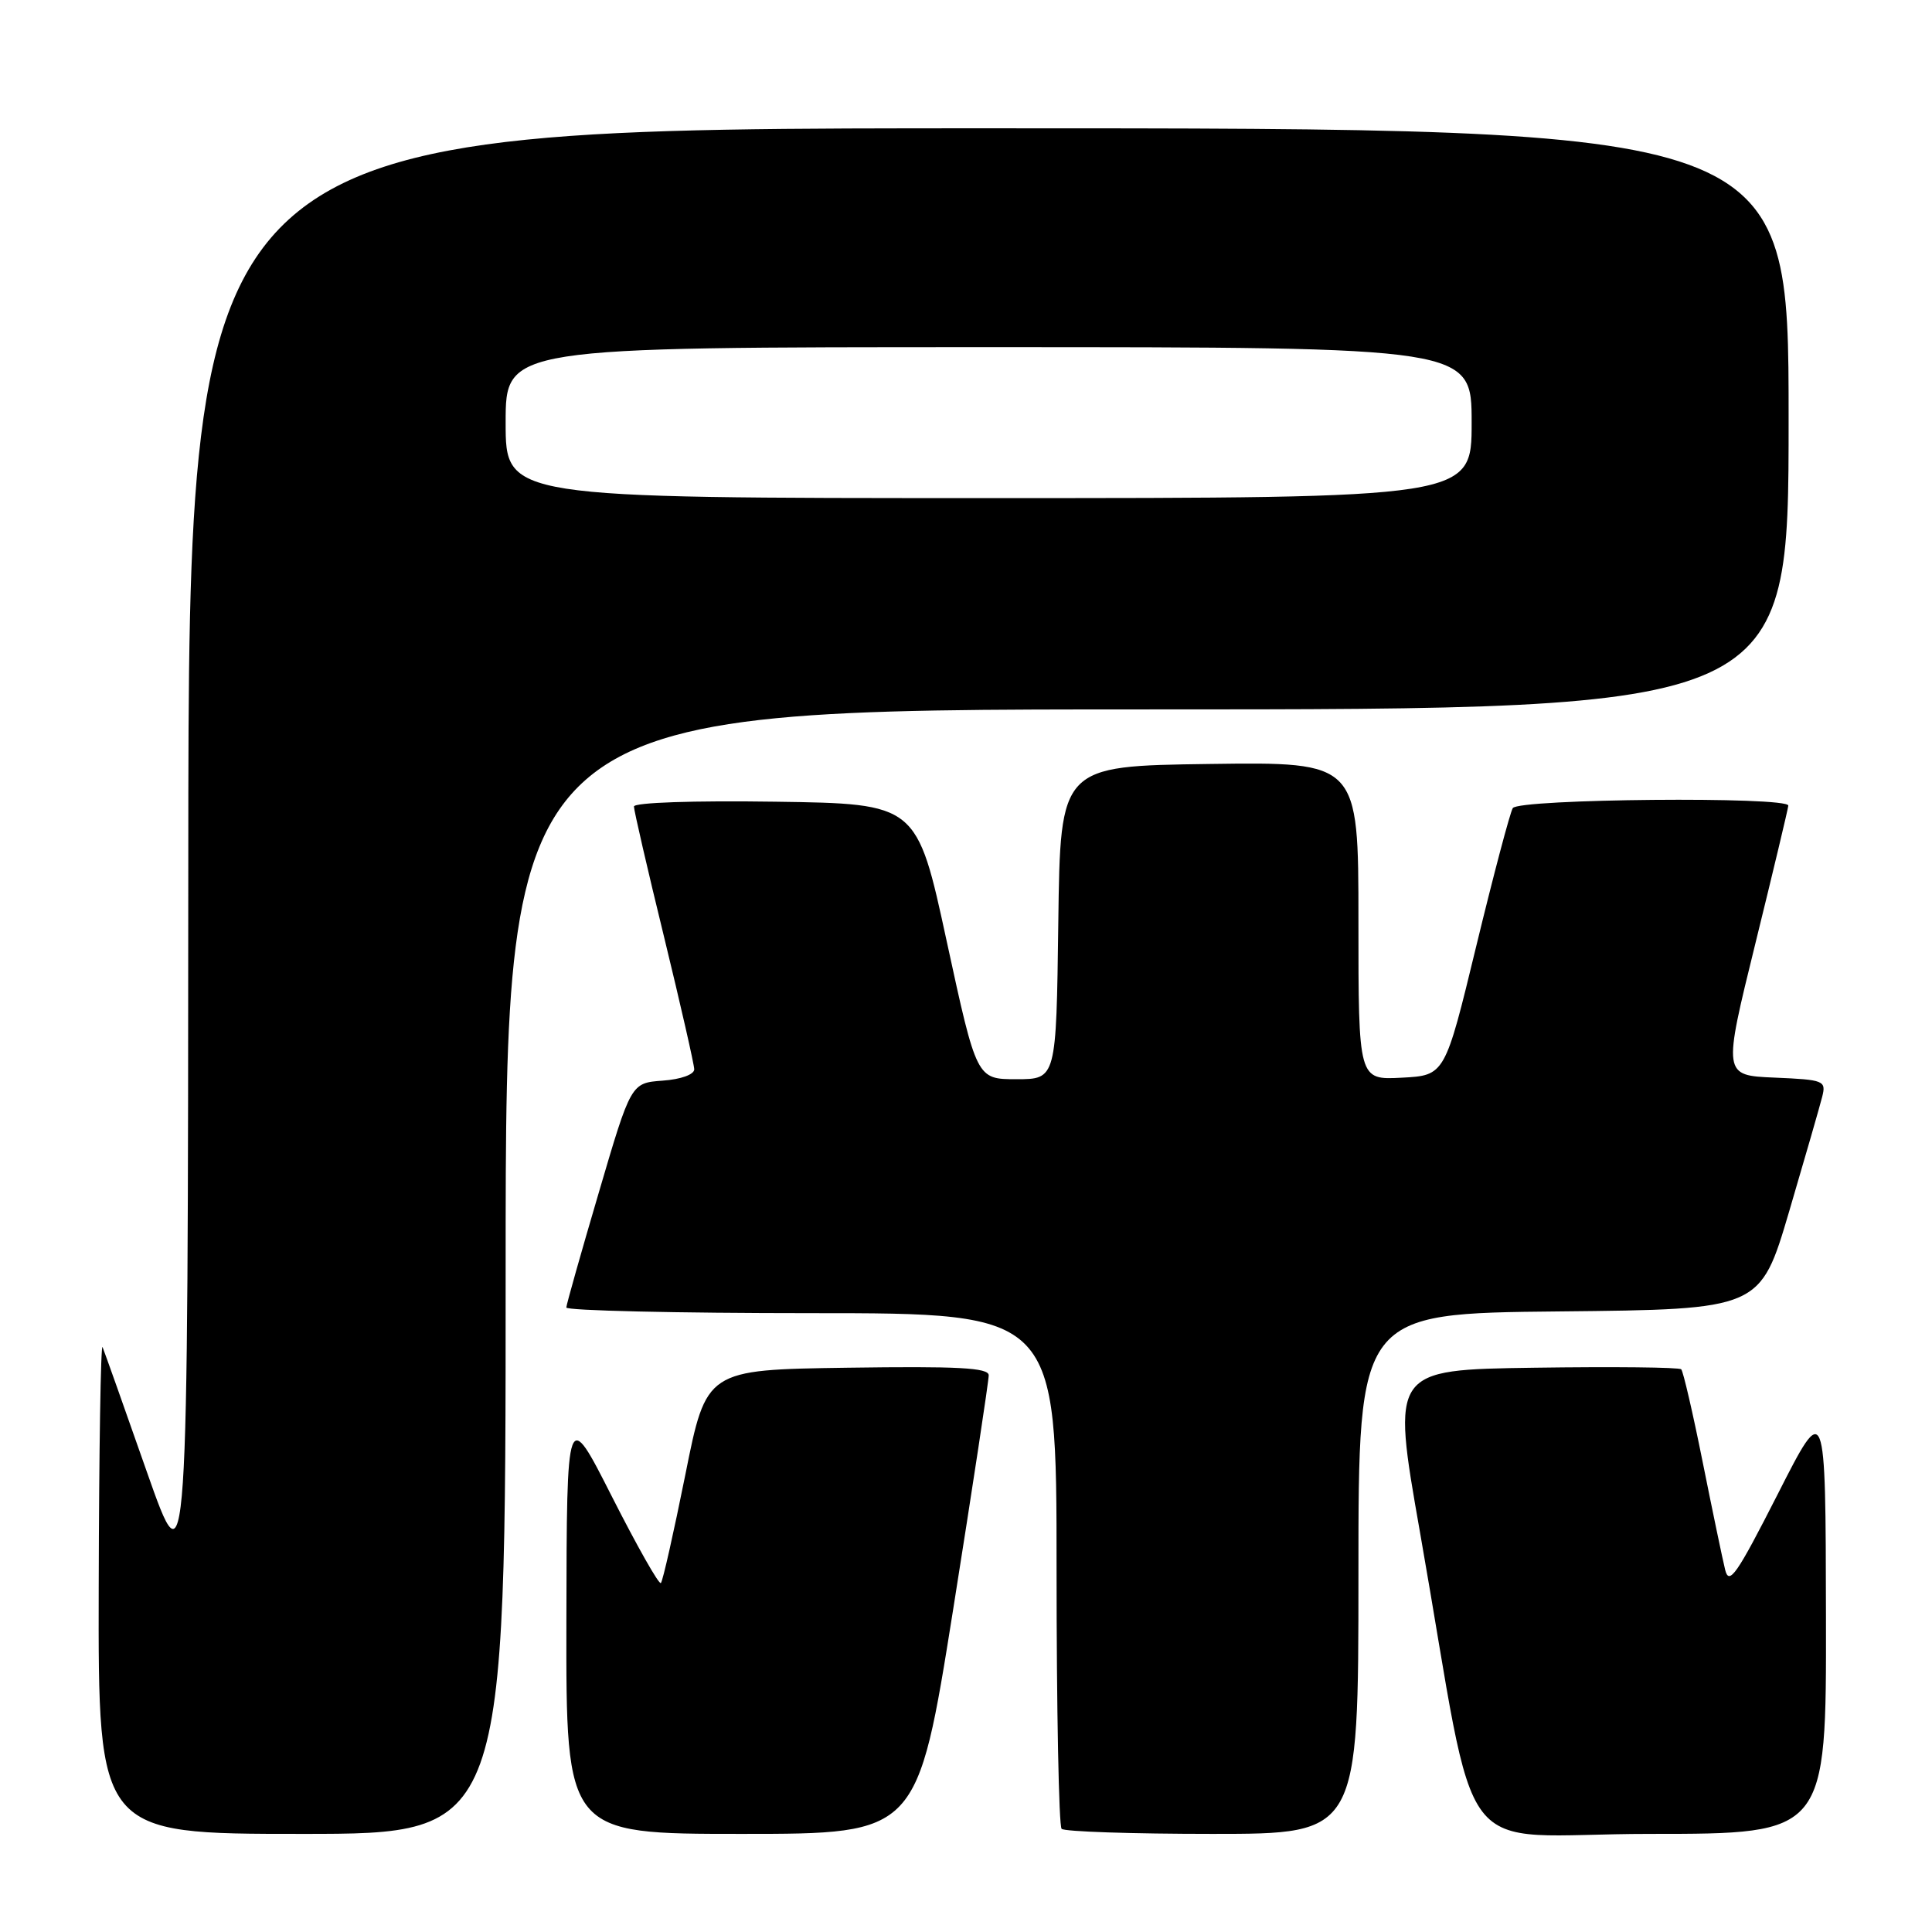 <?xml version="1.0" encoding="UTF-8" standalone="no"?>
<!DOCTYPE svg PUBLIC "-//W3C//DTD SVG 1.1//EN" "http://www.w3.org/Graphics/SVG/1.1/DTD/svg11.dtd" >
<svg xmlns="http://www.w3.org/2000/svg" xmlns:xlink="http://www.w3.org/1999/xlink" version="1.1" viewBox="0 0 256 256">
 <g >
 <path fill="currentColor"
d=" M 67.00 168.50 C 67.00 94.00 67.00 94.00 152.00 94.00 C 237.00 94.00 237.00 94.00 237.00 55.50 C 237.00 17.00 237.00 17.00 131.00 17.00 C 25.00 17.00 25.00 17.00 24.95 113.75 C 24.90 210.50 24.90 210.50 19.45 195.00 C 16.46 186.47 13.82 179.05 13.59 178.50 C 13.35 177.95 13.12 192.24 13.08 210.25 C 13.00 243.00 13.00 243.00 40.00 243.00 C 67.00 243.00 67.00 243.00 67.00 168.50 Z  M 126.30 213.25 C 128.90 196.89 131.02 182.93 131.01 182.23 C 131.00 181.23 126.90 181.02 112.30 181.23 C 93.59 181.50 93.59 181.50 90.81 195.41 C 89.27 203.06 87.82 209.52 87.57 209.76 C 87.32 210.01 84.42 204.88 81.11 198.36 C 75.10 186.50 75.10 186.50 75.05 214.75 C 75.00 243.00 75.00 243.00 98.28 243.00 C 121.56 243.00 121.56 243.00 126.30 213.25 Z  M 180.00 208.52 C 180.00 174.03 180.00 174.03 206.62 173.77 C 233.24 173.50 233.24 173.50 237.07 160.53 C 239.17 153.40 241.14 146.56 241.45 145.33 C 241.99 143.19 241.70 143.07 235.15 142.79 C 228.29 142.50 228.29 142.50 232.60 125.00 C 234.97 115.38 236.93 107.16 236.96 106.75 C 237.03 105.52 201.22 105.84 200.45 107.08 C 200.09 107.67 197.91 115.88 195.62 125.33 C 191.46 142.50 191.46 142.50 185.73 142.80 C 180.00 143.10 180.00 143.10 180.00 122.03 C 180.00 100.96 180.00 100.96 160.25 101.23 C 140.50 101.50 140.50 101.50 140.23 122.25 C 139.96 143.00 139.96 143.00 134.68 143.00 C 129.41 143.00 129.41 143.00 125.45 124.75 C 121.50 106.50 121.50 106.50 102.75 106.23 C 91.88 106.07 84.00 106.34 84.00 106.87 C 84.00 107.37 85.79 115.15 87.99 124.14 C 90.18 133.14 91.98 141.04 91.99 141.69 C 91.99 142.38 90.22 143.02 87.81 143.19 C 83.61 143.50 83.61 143.50 79.35 158.00 C 77.00 165.97 75.06 172.84 75.04 173.25 C 75.02 173.66 89.62 174.00 107.50 174.00 C 140.00 174.00 140.00 174.00 140.00 207.83 C 140.00 226.44 140.30 241.97 140.67 242.33 C 141.03 242.70 150.03 243.00 160.67 243.00 C 180.00 243.00 180.00 243.00 180.00 208.52 Z  M 241.95 214.25 C 241.90 185.50 241.90 185.50 235.55 198.00 C 230.13 208.65 229.11 210.13 228.59 208.00 C 228.25 206.62 226.91 200.19 225.61 193.71 C 224.31 187.22 223.03 181.70 222.77 181.44 C 222.51 181.17 213.76 181.08 203.33 181.23 C 184.37 181.50 184.37 181.50 188.15 203.00 C 196.13 248.41 192.02 243.00 218.62 243.00 C 242.00 243.00 242.00 243.00 241.95 214.25 Z  M 67.00 56.00 C 67.00 46.00 67.00 46.00 131.00 46.00 C 195.00 46.00 195.00 46.00 195.00 56.00 C 195.00 66.00 195.00 66.00 131.00 66.00 C 67.00 66.00 67.00 66.00 67.00 56.00 Z "/>
</g>
</svg>